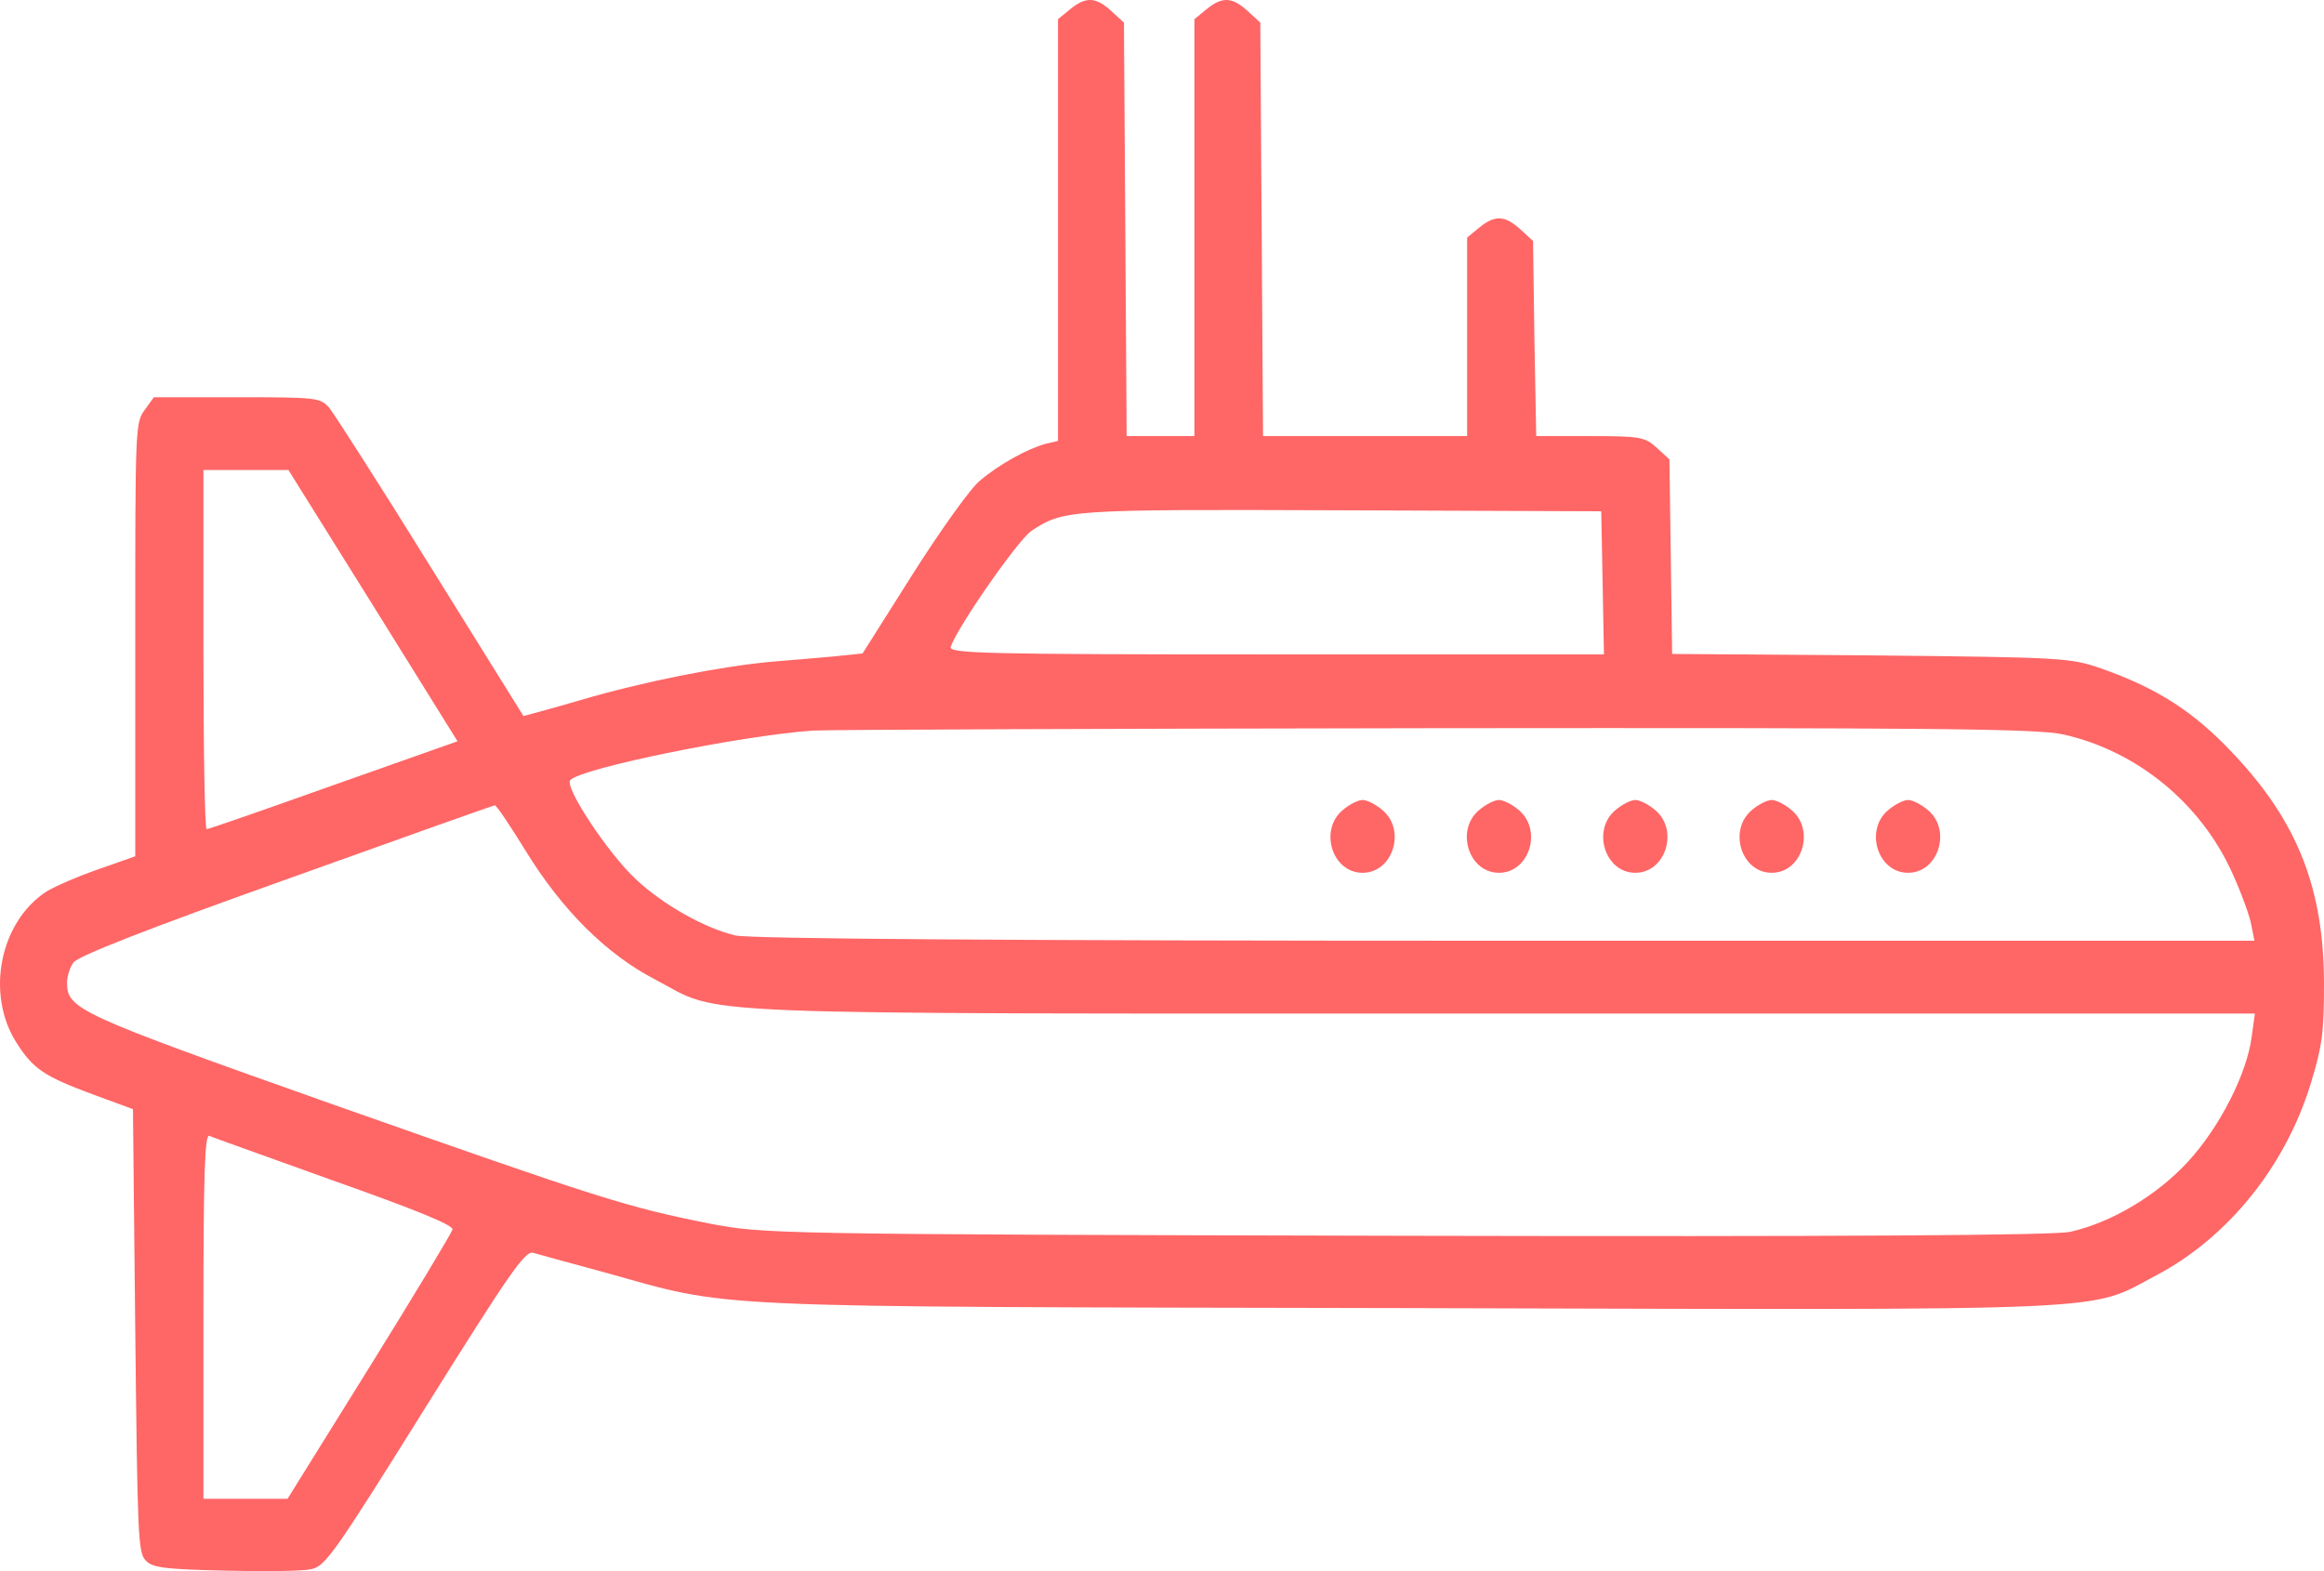<svg width="71" height="48" viewBox="0 0 71 48" fill="none" xmlns="http://www.w3.org/2000/svg">
<path d="M32.684 0.29L32.323 0.586V7.035V13.47L31.948 13.559C31.393 13.707 30.532 14.182 29.935 14.686C29.643 14.923 28.727 16.213 27.879 17.547L26.352 19.964L25.491 20.053C25.005 20.097 24.144 20.171 23.574 20.216C21.977 20.364 19.658 20.824 17.741 21.387C16.783 21.669 15.992 21.876 15.992 21.876C15.978 21.861 14.714 19.816 13.159 17.325C11.617 14.834 10.214 12.655 10.062 12.462C9.784 12.15 9.701 12.136 7.243 12.136H4.701L4.423 12.521C4.132 12.906 4.132 13.07 4.132 19.534V26.161L2.993 26.561C2.354 26.784 1.646 27.095 1.41 27.243C-0.007 28.177 -0.437 30.357 0.493 31.84C1.007 32.655 1.34 32.877 2.812 33.426L4.062 33.886L4.132 40.646C4.201 46.888 4.215 47.437 4.451 47.674C4.659 47.896 5.007 47.941 6.868 47.985C8.076 48.015 9.256 48 9.506 47.941C9.937 47.852 10.201 47.481 12.978 43.033C15.547 38.926 16.033 38.215 16.283 38.274C16.436 38.319 17.408 38.585 18.45 38.867C22.463 39.979 20.977 39.92 43.044 39.964C65.209 40.023 63.737 40.083 65.889 38.956C68.07 37.8 69.82 35.635 70.597 33.1C70.944 31.958 71 31.558 71 30.075C71 27.154 70.195 25.108 68.236 23.033C67.028 21.743 65.917 21.031 64.195 20.423C63.251 20.097 63.042 20.082 57.154 20.023L51.085 19.979L51.044 16.999L51.002 14.033L50.613 13.678C50.252 13.351 50.113 13.322 48.572 13.322H46.933L46.877 10.342L46.836 7.362L46.447 7.006C45.975 6.576 45.669 6.561 45.183 6.961L44.822 7.258V10.297V13.322H41.697H38.587L38.545 7.006L38.503 0.69L38.114 0.334C37.642 -0.096 37.337 -0.111 36.851 0.29L36.49 0.586V6.961V13.322H35.448H34.42L34.379 7.006L34.337 0.69L33.948 0.334C33.476 -0.096 33.17 -0.111 32.684 0.29ZM11.395 18.496L13.978 22.647L10.201 23.982C8.117 24.723 6.382 25.331 6.312 25.331C6.257 25.331 6.215 22.855 6.215 19.845V14.36H7.506H8.812L11.395 18.496ZM48.961 17.799L49.002 19.993H38.975C29.949 19.993 28.963 19.964 29.046 19.756C29.282 19.104 31.115 16.48 31.518 16.213C32.504 15.575 32.601 15.56 40.934 15.59L48.919 15.62L48.961 17.799ZM63.042 22.44C65.292 22.944 67.237 24.545 68.195 26.665C68.472 27.273 68.736 28 68.778 28.252L68.875 28.741H45.975C30.685 28.741 22.88 28.682 22.463 28.578C21.519 28.355 20.241 27.629 19.422 26.858C18.602 26.102 17.228 24.041 17.422 23.833C17.769 23.463 22.672 22.469 24.824 22.321C25.241 22.291 33.809 22.262 43.85 22.247C59.223 22.232 62.265 22.262 63.042 22.44ZM16.061 25.998C17.186 27.822 18.533 29.156 20.019 29.927C22.144 31.039 20.213 30.965 45.836 30.965H68.889L68.792 31.662C68.653 32.788 67.82 34.434 66.834 35.502C65.889 36.525 64.501 37.355 63.237 37.636C62.737 37.74 56.474 37.785 42.947 37.755C23.477 37.711 23.352 37.696 21.699 37.385C19.144 36.88 18.366 36.628 10.242 33.767C2.326 30.965 2.049 30.831 2.049 30.016C2.049 29.838 2.132 29.556 2.243 29.408C2.368 29.215 4.451 28.4 8.729 26.873C12.2 25.627 15.075 24.604 15.117 24.604C15.158 24.59 15.589 25.227 16.061 25.998ZM10.214 36.08C12.687 36.955 13.853 37.429 13.825 37.562C13.797 37.666 12.659 39.564 11.284 41.773L8.784 45.791H7.506H6.215V40.216C6.215 35.813 6.257 34.657 6.395 34.701C6.479 34.745 8.201 35.353 10.214 36.08Z" fill="#FF6666"/>
<path d="M41.017 24.753C40.295 25.36 40.697 26.665 41.628 26.665C42.558 26.665 42.961 25.36 42.239 24.753C42.031 24.575 41.767 24.441 41.628 24.441C41.489 24.441 41.225 24.575 41.017 24.753Z" fill="#FF6666"/>
<path d="M45.183 24.753C44.461 25.36 44.864 26.665 45.794 26.665C46.725 26.665 47.127 25.36 46.405 24.753C46.197 24.575 45.933 24.441 45.794 24.441C45.655 24.441 45.391 24.575 45.183 24.753Z" fill="#FF6666"/>
<path d="M49.349 24.753C48.627 25.36 49.03 26.665 49.96 26.665C50.891 26.665 51.294 25.36 50.572 24.753C50.363 24.575 50.099 24.441 49.96 24.441C49.822 24.441 49.558 24.575 49.349 24.753Z" fill="#FF6666"/>
<path d="M53.516 24.753C52.794 25.36 53.196 26.665 54.127 26.665C55.057 26.665 55.46 25.36 54.738 24.753C54.529 24.575 54.266 24.441 54.127 24.441C53.988 24.441 53.724 24.575 53.516 24.753Z" fill="#FF6666"/>
<path d="M57.682 24.753C56.96 25.36 57.362 26.665 58.293 26.665C59.223 26.665 59.626 25.36 58.904 24.753C58.696 24.575 58.432 24.441 58.293 24.441C58.154 24.441 57.89 24.575 57.682 24.753Z" fill="#FF6666"/>
</svg>
